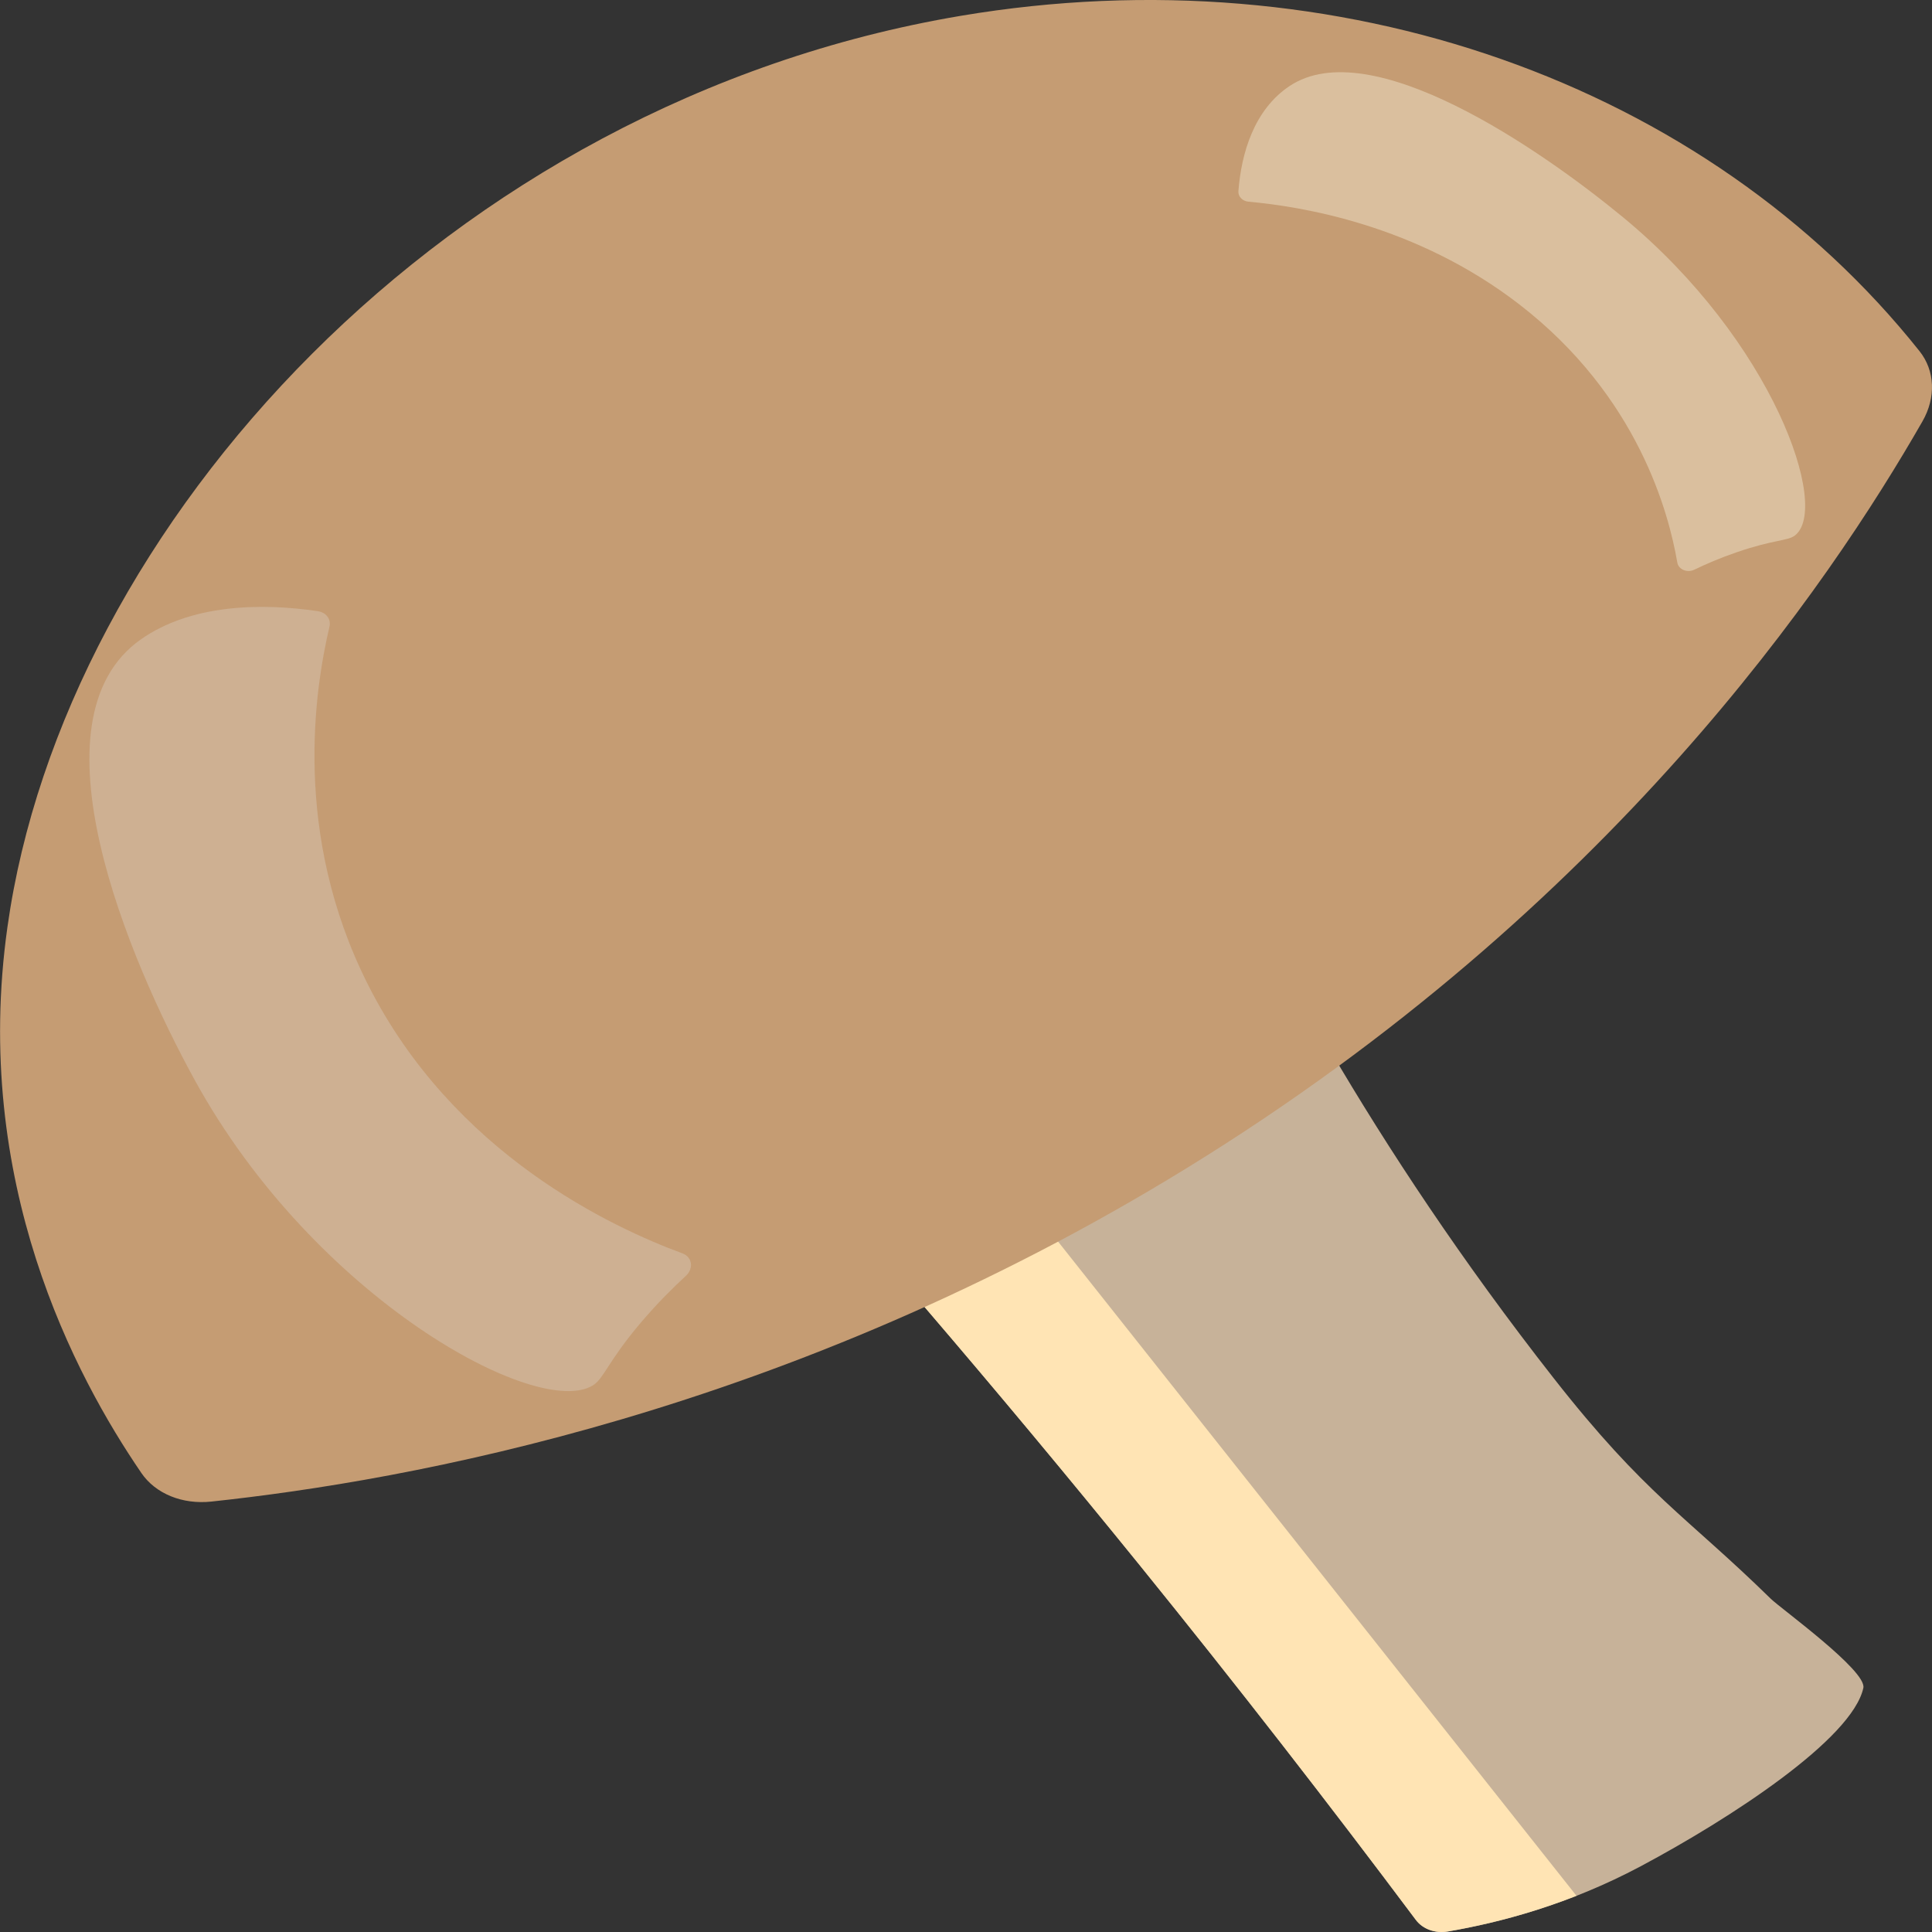 <?xml version="1.0" encoding="UTF-8"?><svg xmlns="http://www.w3.org/2000/svg" width="280" height="280" xmlns:xlink="http://www.w3.org/1999/xlink" viewBox="0 0 280 280"><rect x="0" y="0" width="280" height="280" fill="#333333" stroke="none"/><defs><style>.e{fill:#ffe4b4;}.f{fill:#c59c73;}.g{fill:#c7b299;}.h{clip-path:url(#d);}.i{fill:#e6e6e6;opacity:.27;}.j{fill:#fffde7;opacity:.37;}</style><clipPath id="d"><path class="g" d="M134.76,183.5c-1.95,1.56-2.3,4.13-.8,5.88,10.29,12.01,20.67,24.45,31.1,37.32,14.18,17.51,27.54,34.72,40.13,51.54,1.01,1.35,2.82,2,4.67,1.68,7.52-1.29,17.51-3.9,27.91-9.44,13.01-6.93,30.66-18.43,32.28-25.85,.54-2.49-11.96-11.5-13.42-12.93-12.21-11.96-18.15-14.99-31.44-31.94-13.34-17.02-24-33.2-32.47-47.64-1.2-2.05-4.08-2.74-6.45-1.55-8.86,4.47-18.3,9.76-28.02,16.04-8.73,5.64-16.55,11.35-23.5,16.88Z"/></clipPath></defs><g id="a"/><g id="b"><g id="c"><g><g><path class="g" d="M134.76,183.5c-1.95,1.56-2.3,4.13-.8,5.88,10.29,12.01,20.67,24.45,31.1,37.32,14.18,17.51,27.54,34.72,40.13,51.54,1.01,1.35,2.82,2,4.67,1.68,7.52-1.29,17.51-3.9,27.91-9.44,13.01-6.93,30.66-18.43,32.28-25.85,.54-2.49-11.96-11.5-13.42-12.93-12.21-11.96-18.15-14.99-31.44-31.94-13.34-17.02-24-33.2-32.47-47.64-1.2-2.05-4.08-2.74-6.45-1.55-8.86,4.47-18.3,9.76-28.02,16.04-8.73,5.64-16.55,11.35-23.5,16.88Z"/><g class="h"><path class="e" d="M95.95,207.72c17.33-11.53,34.66-23.06,51.99-34.6,27.03,34.11,54.05,68.21,81.08,102.32-15.94,10.57-31.89,21.15-47.83,31.72-28.41-33.15-56.83-66.29-85.24-99.44Z"/></g></g><path class="f" d="M30.64,217.62c-4.22,.45-8.1-1.14-10.15-4.14-9.59-14.03-24.62-42.16-19.41-79.14C9.23,76.32,64.6,14.86,139.26,2.29c54.71-9.21,108.06,9.82,138.93,48.6,2.26,2.84,2.4,6.73,.43,10.17-13.45,23.48-45.12,70.4-106.63,108.23-57.86,35.59-113.14,45.31-141.36,48.33Z"/><path class="i" d="M46.1,88.59c1.19,.18,1.9,1.15,1.65,2.23-2.16,9.2-5.37,30.06,5.51,51.74,12.43,24.76,35.61,35.38,45.65,39.09,1.42,.52,1.66,2.19,.48,3.27-1.89,1.74-4.11,3.95-6.39,6.62-4.91,5.76-5.46,8.23-7.04,9.22-8.01,5.03-40.39-12.62-57.75-44.25-9.56-17.43-24.36-52.27-7.76-63.87,7.22-5.05,17.31-5.3,25.64-4.06Z"/><path class="j" d="M179.48,27.7c-.06,.78,.58,1.45,1.46,1.53,7.51,.68,24.26,3.28,39.31,14.93,17.19,13.3,21.61,30.23,22.84,37.37,.17,1.01,1.43,1.53,2.47,1.03,1.66-.8,3.75-1.71,6.21-2.55,5.29-1.81,7.3-1.61,8.33-2.38,5.24-3.92-3.13-28.19-24.85-46.12-11.97-9.87-36.61-26.89-48.37-19.03-5.12,3.42-6.98,9.71-7.4,15.22Z"/></g></g></g></svg>